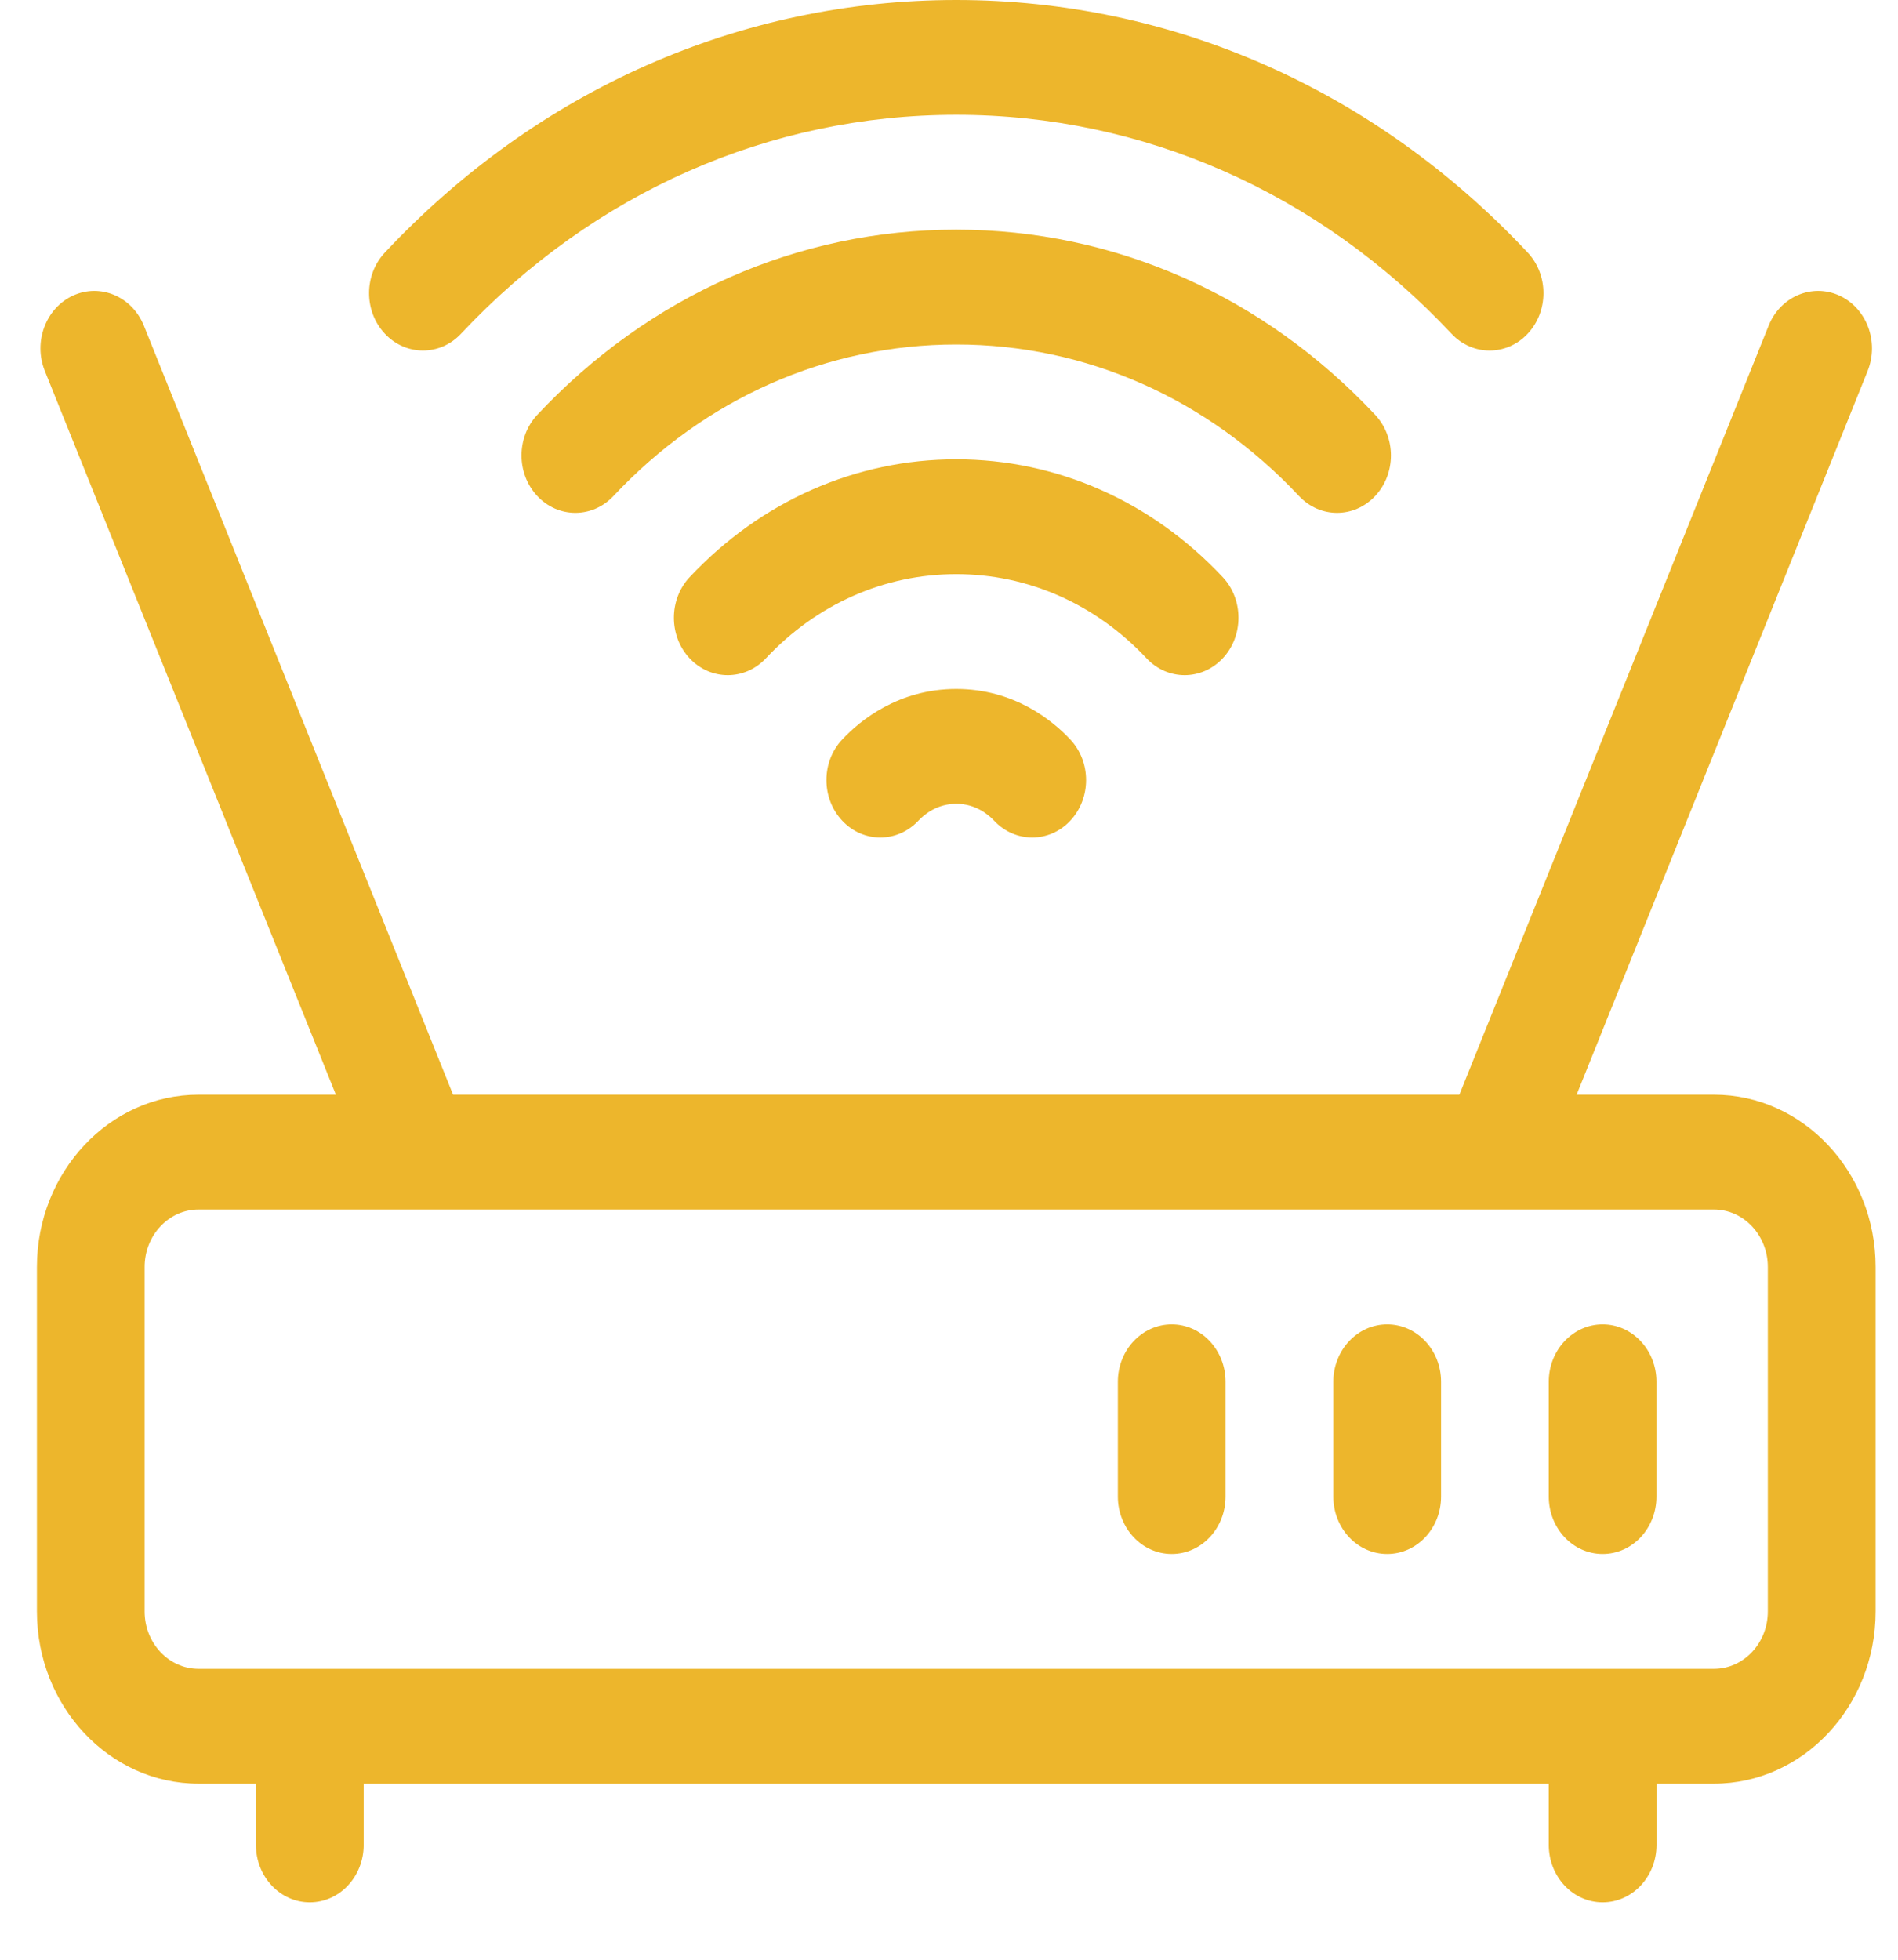 <svg width="31" height="32" viewBox="0 0 31 32" fill="none" xmlns="http://www.w3.org/2000/svg">
                                 <path d="M27.994 17.875H25.751L30.504 6.057C30.695 5.581 30.488 5.03 30.042 4.826C29.595 4.622 29.078 4.843 28.887 5.318L23.836 17.875H7.4L2.35 5.318C2.158 4.843 1.641 4.622 1.194 4.826C0.748 5.03 0.541 5.581 0.732 6.057L5.486 17.875H3.242C1.787 17.875 0.603 19.137 0.603 20.688V26.313C0.603 27.864 1.787 29.125 3.242 29.125H4.18V30.125C4.18 30.643 4.574 31.063 5.06 31.063C5.546 31.063 5.94 30.643 5.94 30.125V29.125H25.296V30.125C25.296 30.643 25.69 31.063 26.176 31.063C26.662 31.063 27.056 30.643 27.056 30.125V29.125H27.994C29.45 29.125 30.634 27.864 30.634 26.313V20.688C30.634 19.137 29.45 17.875 27.994 17.875ZM28.874 26.313C28.874 26.83 28.479 27.25 27.994 27.25H3.242C2.757 27.25 2.362 26.83 2.362 26.313V20.688C2.362 20.171 2.757 19.75 3.242 19.75H27.994C28.479 19.75 28.874 20.171 28.874 20.688V26.313Z" fill="#EDB62C"></path>
                                 <path d="M13.756 12.075C13.412 12.441 13.412 13.034 13.756 13.401C14.099 13.767 14.656 13.767 15 13.401C15.097 13.298 15.306 13.125 15.619 13.125C15.932 13.125 16.14 13.298 16.237 13.401C16.581 13.767 17.138 13.767 17.481 13.401C17.825 13.034 17.825 12.441 17.481 12.075C17.192 11.767 16.566 11.25 15.619 11.25C14.671 11.25 14.045 11.767 13.756 12.075Z" fill="#EDB62C"></path>
                                 <path d="M7.53 5.449C9.692 3.144 12.564 1.875 15.619 1.875C18.673 1.875 21.546 3.144 23.707 5.449C24.05 5.815 24.607 5.816 24.951 5.45C25.295 5.084 25.295 4.49 24.952 4.124C22.458 1.464 19.143 0 15.619 0C12.094 0 8.78 1.464 6.286 4.124C5.942 4.49 5.942 5.083 6.286 5.449C6.63 5.816 7.187 5.815 7.53 5.449Z" fill="#EDB62C"></path>
                                 <path d="M22.46 8.1C22.804 7.734 22.804 7.141 22.461 6.774C20.633 4.824 18.203 3.75 15.618 3.75C13.034 3.75 10.603 4.824 8.775 6.774C8.432 7.141 8.432 7.734 8.776 8.1C9.119 8.466 9.676 8.466 10.02 8.099C11.516 6.504 13.504 5.625 15.618 5.625C17.732 5.625 19.72 6.504 21.216 8.099C21.559 8.466 22.116 8.466 22.46 8.1Z" fill="#EDB62C"></path>
                                 <path d="M19.971 10.75C20.314 10.384 20.314 9.79 19.971 9.424C18.807 8.183 17.261 7.5 15.618 7.5C13.975 7.5 12.429 8.183 11.264 9.424C10.921 9.79 10.921 10.384 11.264 10.75C11.608 11.116 12.165 11.116 12.509 10.75C13.341 9.863 14.445 9.375 15.618 9.375C16.791 9.375 17.895 9.863 18.727 10.75C19.07 11.116 19.627 11.116 19.971 10.75Z" fill="#EDB62C"></path>
                                 <path d="M19.138 21.625C18.652 21.625 18.258 22.045 18.258 22.562V24.438C18.258 24.955 18.652 25.375 19.138 25.375C19.623 25.375 20.017 24.955 20.017 24.438V22.562C20.017 22.045 19.623 21.625 19.138 21.625Z" fill="#EDB62C"></path>
                                 <path d="M22.657 21.625C22.171 21.625 21.777 22.045 21.777 22.562V24.438C21.777 24.955 22.171 25.375 22.657 25.375C23.143 25.375 23.537 24.955 23.537 24.438V22.562C23.537 22.045 23.143 21.625 22.657 21.625Z" fill="#EDB62C"></path>
                                 <path d="M26.176 21.625C25.69 21.625 25.296 22.045 25.296 22.562V24.438C25.296 24.955 25.69 25.375 26.176 25.375C26.662 25.375 27.055 24.955 27.055 24.438V22.562C27.055 22.045 26.662 21.625 26.176 21.625Z" fill="#EDB62C"></path>
                              </svg>